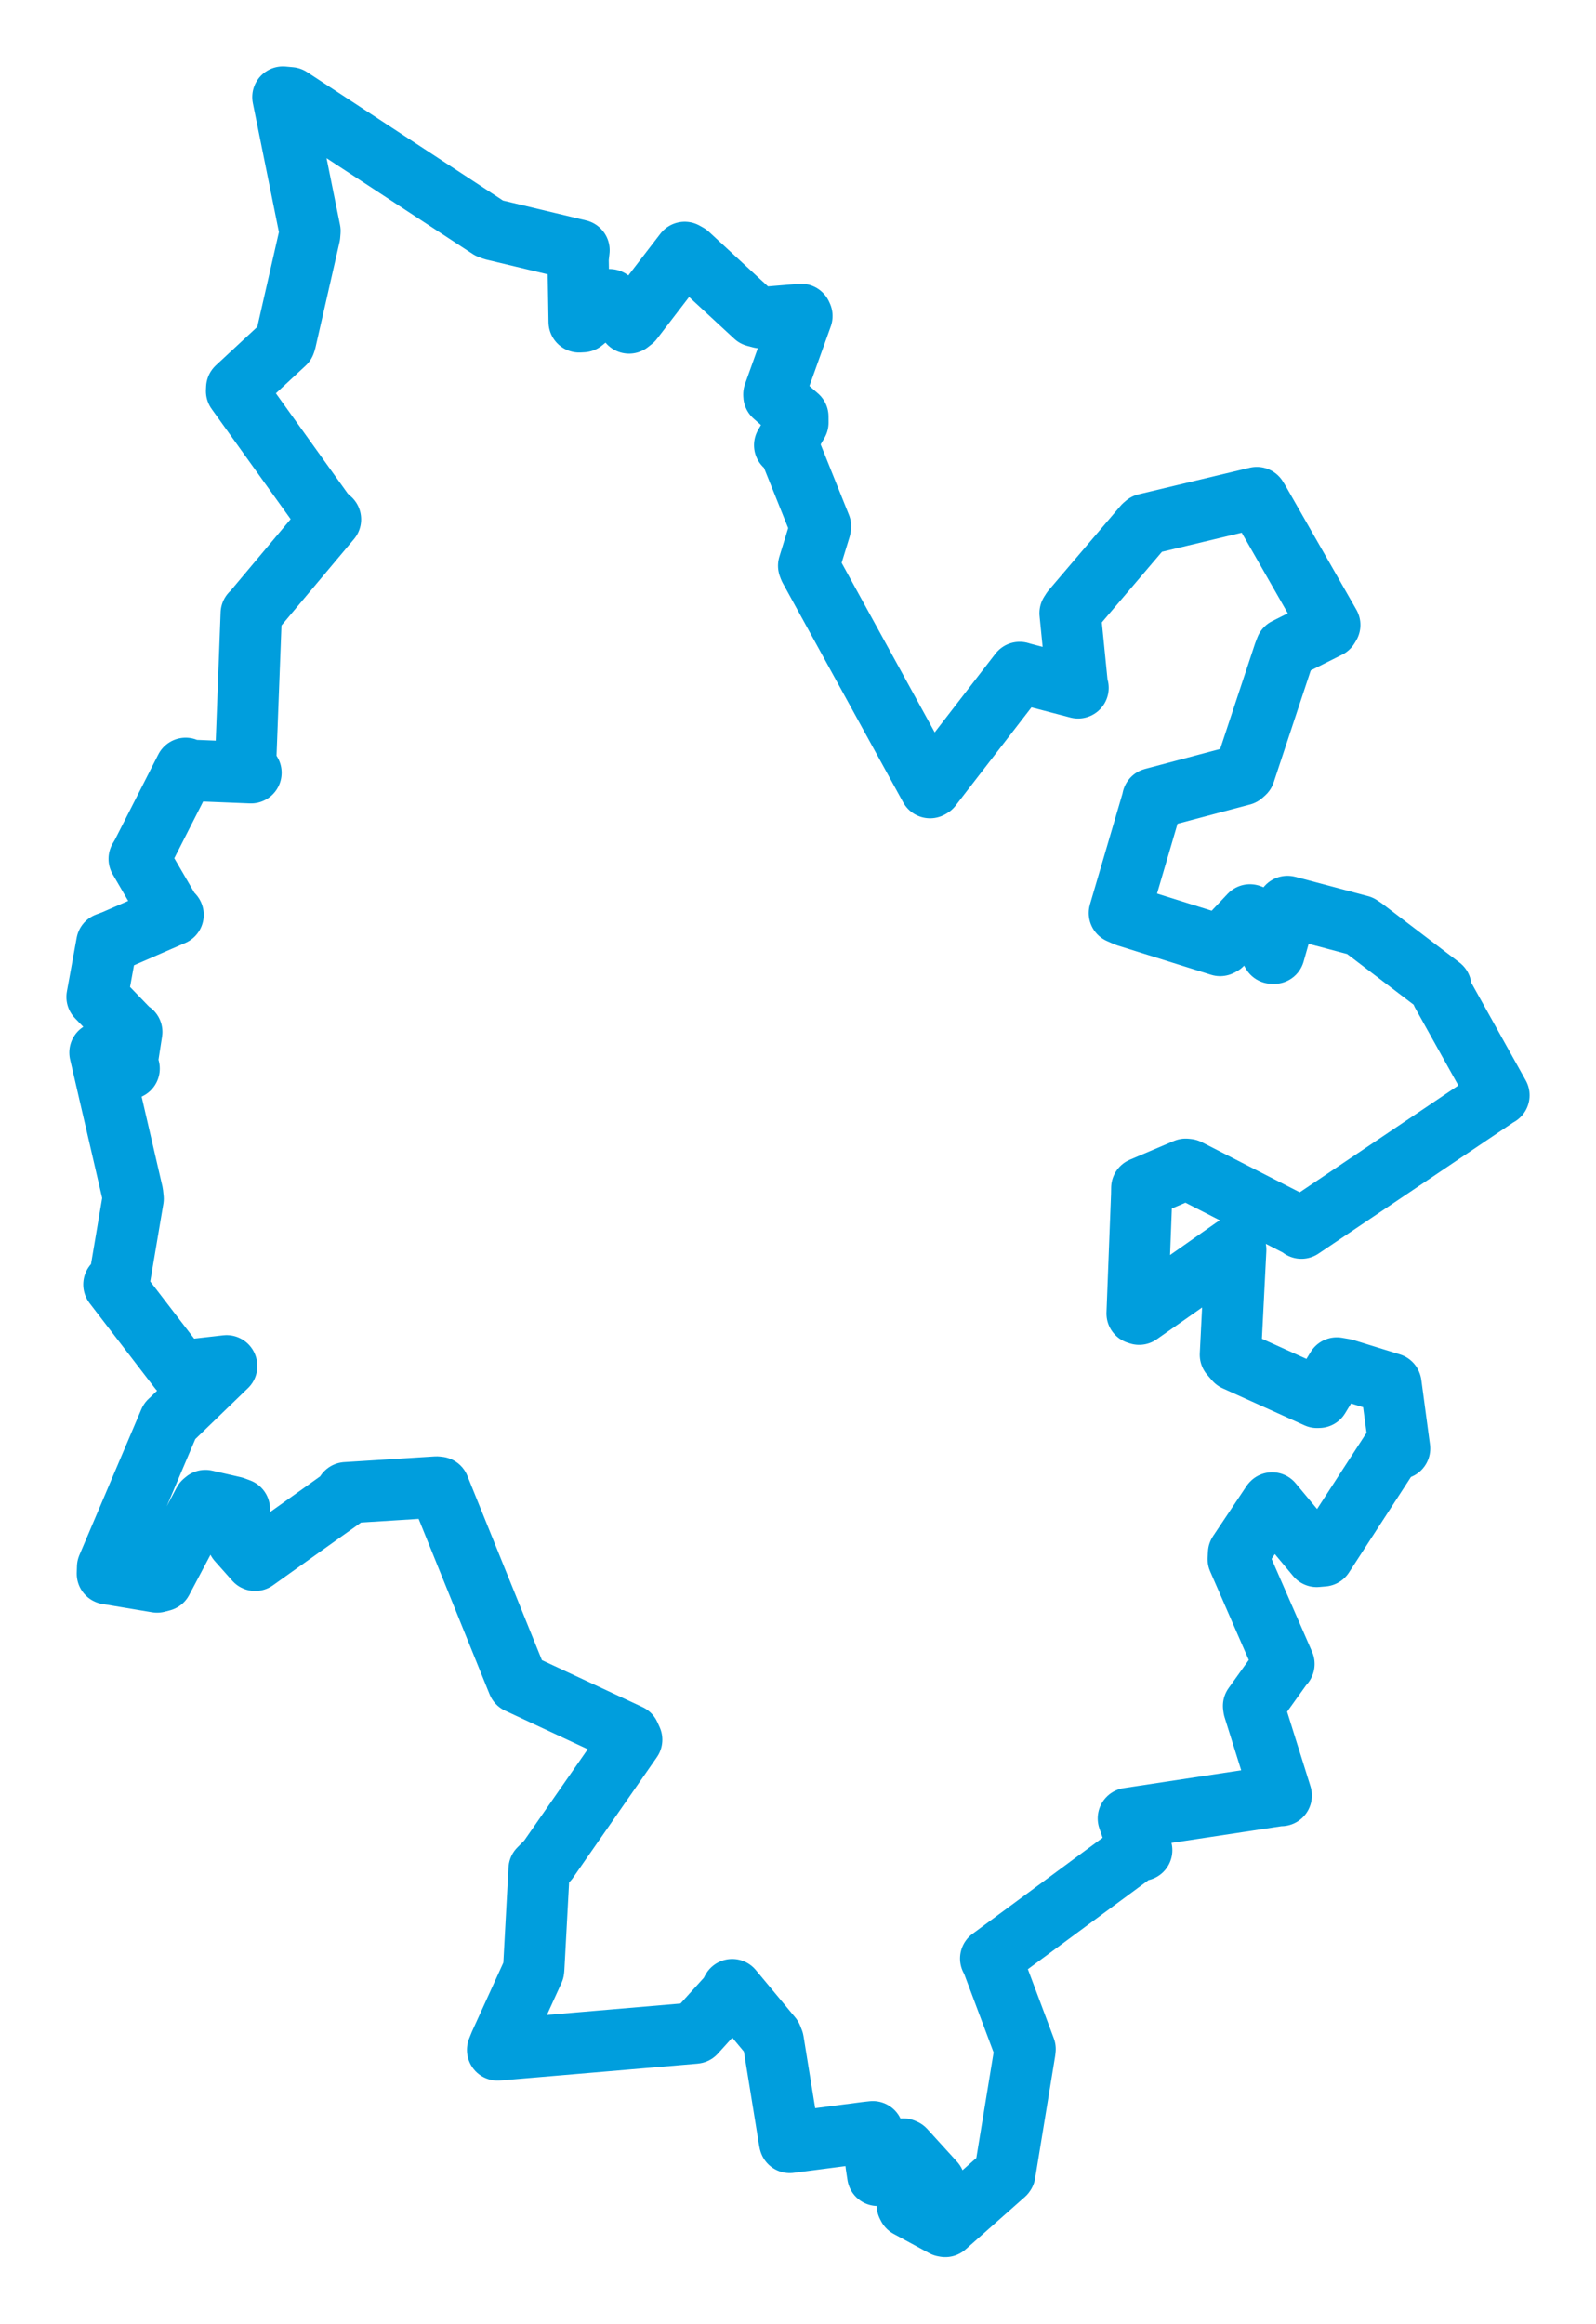 <svg viewBox="0 0 132.413 192.716" width="132.413" height="192.716" xmlns="http://www.w3.org/2000/svg">
  <title>Trutnov, okres Trutnov, Královéhradecký kraj, Severovýchod, Česko</title>
  <desc>Geojson of Trutnov, okres Trutnov, Královéhradecký kraj, Severovýchod, Česko</desc>
  <polygon points="8.053,82.682 10.812,85.538 10.932,85.587 10.554,88.028 10.714,88.625 8.521,87.418 8.294,87.296 10.998,98.975 11.044,99.426 9.872,106.367 9.451,106.529 14.844,113.549 14.978,113.708 18.8,113.273 18.805,113.298 14.082,117.863 14.069,117.868 8.926,129.969 8.909,130.517 13.033,131.206 13.445,131.098 16.9,124.568 17.042,124.449 19.407,124.991 19.86,125.159 19.724,127.778 21.171,129.406 28.742,124.013 28.713,123.8 36.219,123.328 36.417,123.349 42.734,138.962 42.981,139.568 52.224,143.879 52.407,144.284 45.45,154.285 44.728,155.012 44.282,163.264 44.268,163.405 41.482,169.517 41.285,170.009 57.619,168.617 57.675,168.608 60.498,165.494 60.75,165.011 64.025,168.945 64.153,169.272 65.5,177.581 65.526,177.681 71.833,176.859 72.412,176.794 72.692,179.542 72.824,180.411 74.926,178.227 75.058,178.285 77.518,180.989 77.53,181.124 75.276,182.882 75.351,183.029 78.297,184.626 78.426,184.649 83.339,180.298 83.369,180.255 85.027,170.133 85.047,169.939 82.324,162.68 82.193,162.43 94.385,153.431 94.721,153.447 94.009,151.944 93.616,150.812 106.061,148.922 106.298,148.912 104.027,141.662 104.002,141.48 106.433,138.09 106.525,138.001 102.729,129.297 102.759,128.809 105.522,124.673 105.545,124.648 109.242,129.082 109.782,129.035 115.372,120.423 116.118,120.131 115.4,114.78 115.392,114.757 111.538,113.566 110.909,113.457 109.429,115.886 109.273,115.892 102.484,112.821 102.082,112.356 102.522,103.642 102.388,103.464 94.508,108.993 94.342,108.938 94.72,99.108 94.731,98.522 98.372,96.974 98.552,96.993 107.779,101.71 107.97,101.857 124.183,90.944 124.36,90.84 119.641,82.374 119.543,81.849 113.156,76.984 112.848,76.779 106.871,75.19 106.813,75.179 105.707,79.054 105.556,79.05 103.835,75.927 103.701,75.878 101.369,78.34 101.229,78.412 93.449,75.976 92.87,75.72 95.599,66.428 95.639,66.234 103.059,64.263 103.259,64.082 106.532,54.198 106.689,53.788 110.21,52.022 110.325,51.83 104.446,41.547 104.271,41.265 95.059,43.469 94.898,43.607 88.94,50.601 88.78,50.851 89.373,56.789 89.442,57.048 84.836,55.842 84.598,55.771 77.266,65.265 77.164,65.323 67.165,47.119 67.091,46.92 68.044,43.82 68.073,43.649 65.347,36.86 65.102,36.923 66.198,35.049 66.195,34.548 64.211,32.813 64.207,32.699 66.532,26.209 66.47,26.076 63.133,26.353 62.644,26.224 57.094,21.094 56.806,20.933 52.488,26.552 52.19,26.786 50.881,25.236 50.574,24.855 48.347,26.676 48.051,26.693 47.961,21.452 48.039,20.755 40.917,19.052 40.606,18.935 24.086,8.109 23.472,8.053 25.718,19.159 25.689,19.517 23.688,28.282 23.627,28.463 19.641,32.165 19.628,32.435 26.945,42.639 27.42,43.073 20.911,50.827 20.845,50.871 20.355,63.808 20.824,64.089 15.767,63.885 15.401,63.724 11.76,70.876 11.549,71.231 14.07,75.559 14.36,75.87 9.43,78.016 8.864,78.228 8.053,82.682" stroke="#009edd" stroke-width="5.087px" fill="none" stroke-linejoin="round" vector-effect="non-scaling-stroke"></polygon>
</svg>
